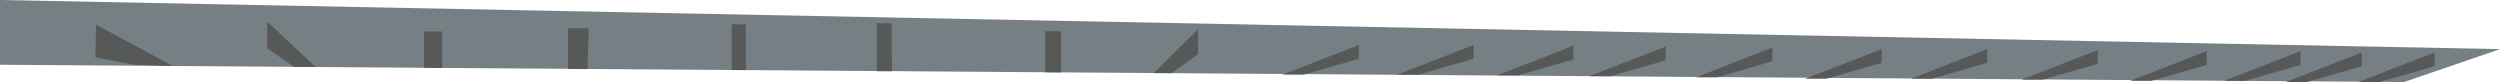 <?xml version="1.0" encoding="UTF-8"?>
<svg id="Layer_2" data-name="Layer 2" xmlns="http://www.w3.org/2000/svg" viewBox="0 0 1016.18 33.36">
  <defs>
    <style>
      .cls-1 {
        fill: #575959;
      }

      .cls-2 {
        fill: #767f84;
      }
    </style>
  </defs>
  <g id="Middle-roof">
    <g id="Middle-Roof">
      <polygon id="MidRoof-base" class="cls-2" points="0 26.32 0 0 1016.18 19.97 977.1 33.36 0 26.32"/>
      <polygon id="Support-1" class="cls-1" points="39.08 10.04 70.27 26.83 54.74 26.32 38.71 23.3 39.08 10.04"/>
      <polygon id="Support-2" class="cls-1" points="108.61 8.76 128.33 27.25 119.52 27.18 108.61 19.66 108.61 8.76"/>
      <polygon id="Support-3" class="cls-1" points="172.31 12.8 179.75 12.8 179.75 27.62 172.31 27.56 172.31 12.8"/>
      <polygon id="Support-4" class="cls-1" points="230.92 11.5 239.33 11.5 238.8 28.08 230.92 27.99 230.92 11.5"/>
      <rect id="Support-5" class="cls-1" x="297.44" y="9.88" width="5.72" height="18.59"/>
      <polygon id="Support-6" class="cls-1" points="356.38 9.46 362.4 9.46 362.57 28.93 356.38 28.93 356.38 9.46"/>
      <polygon id="Support-7" class="cls-1" points="424.83 12.71 431.28 12.71 431.28 29.43 424.83 29.38 424.83 12.71"/>
      <polygon id="Support-8" class="cls-1" points="486.98 11.9 486.98 22.04 476.17 29.75 468.94 29.7 486.98 11.9"/>
      <polygon id="Support-9" class="cls-1" points="552.33 18.29 552.33 23.89 529.92 30.32 521.3 30.32 552.33 18.29"/>
      <polygon id="Support-10" class="cls-1" points="598.98 18.29 598.98 23.89 576.57 30.32 567.95 30.32 598.98 18.29"/>
      <polygon id="Support-11" class="cls-1" points="639.54 18.58 639.54 24.18 617.13 30.62 608.51 30.62 639.54 18.58"/>
      <polygon id="Support-12" class="cls-1" points="677.04 18.92 677.04 24.52 654.64 30.96 646.02 30.96 677.04 18.92"/>
      <polygon id="Support-13" class="cls-1" points="720.4 19.3 720.42 24.9 698.03 31.42 689.41 31.45 720.4 19.3"/>
      <polygon id="Support-14" class="cls-1" points="764.82 19.95 764.82 25.55 742.41 31.99 733.79 31.99 764.82 19.95"/>
      <polygon id="Support-15" class="cls-1" points="807.79 19.95 807.79 25.55 785.38 31.99 776.77 31.99 807.79 19.95"/>
      <polygon id="Support-16" class="cls-1" points="852.69 20.35 852.69 25.95 830.28 32.38 821.66 32.38 852.69 20.35"/>
      <polygon id="Support-17" class="cls-1" points="896.95 20.79 896.95 26.39 874.54 32.83 865.92 32.83 896.95 20.79"/>
      <polygon id="Support-18" class="cls-1" points="935.07 20.79 935.07 26.39 912.67 32.83 904.05 32.83 935.07 20.79"/>
      <polygon id="Support-19" class="cls-1" points="960.03 21.32 960.03 26.92 937.62 33.36 929 33.36 960.03 21.32"/>
      <polygon id="Support-20" class="cls-1" points="989.57 21.32 989.57 26.92 967.16 33.36 958.54 33.36 989.57 21.32"/>
    </g>
  </g>
</svg>